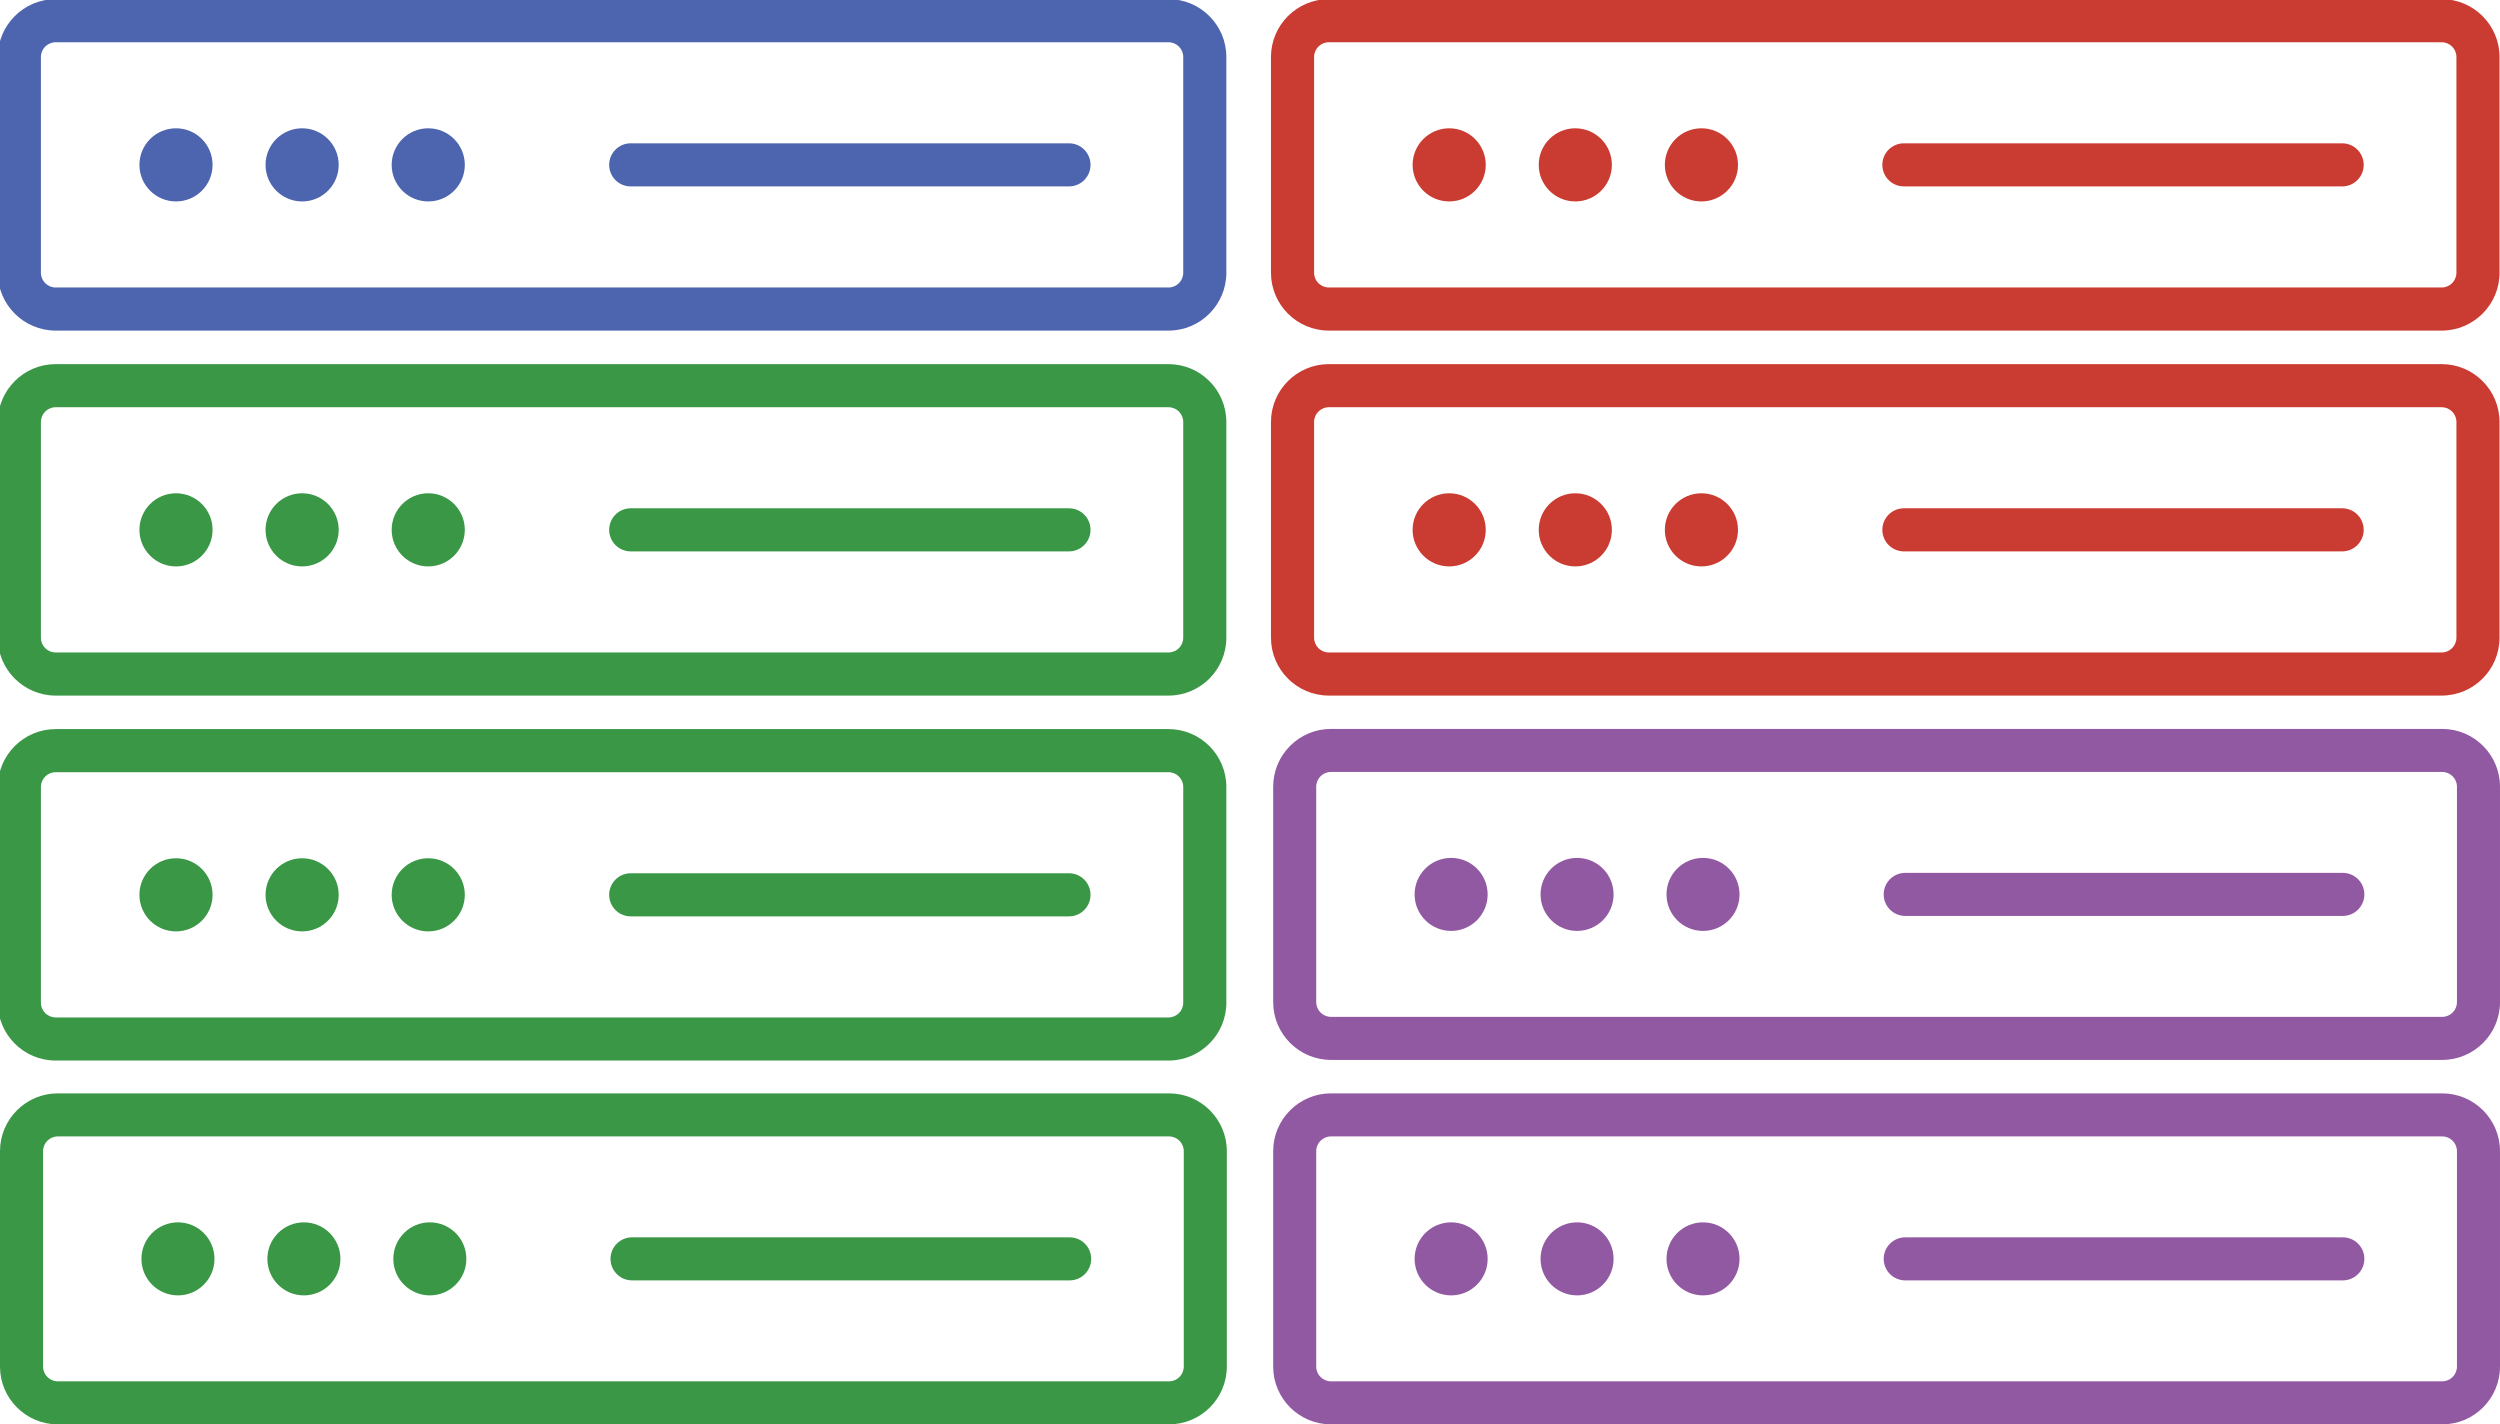<?xml version="1.0" encoding="UTF-8" standalone="no"?>
<!-- Created with Inkscape (http://www.inkscape.org/) -->

<svg
   width="865.92mm"
   height="493.355mm"
   viewBox="0 0 865.92 493.355"
   version="1.1"
   id="svg222"
   inkscape:version="1.1.2 (76b9e6a115, 2022-02-25)"
   xmlns:inkscape="http://www.inkscape.org/namespaces/inkscape"
   xmlns:sodipodi="http://sodipodi.sourceforge.net/DTD/sodipodi-0.dtd"
   xmlns="http://www.w3.org/2000/svg"
   xmlns:svg="http://www.w3.org/2000/svg">
  <sodipodi:namedview
     id="namedview224"
     pagecolor="#ffffff"
     bordercolor="#666666"
     borderopacity="1.0"
     inkscape:pageshadow="2"
     inkscape:pageopacity="0.0"
     inkscape:pagecheckerboard="0"
     inkscape:document-units="mm"
     showgrid="false"
     fit-margin-top="0"
     fit-margin-left="0"
     fit-margin-right="0"
     fit-margin-bottom="0"
     inkscape:zoom="0.17727627"
     inkscape:cx="916.64836"
     inkscape:cy="346.91615"
     inkscape:window-width="1876"
     inkscape:window-height="1136"
     inkscape:window-x="44"
     inkscape:window-y="27"
     inkscape:window-maximized="1"
     inkscape:current-layer="layer1" />
  <defs
     id="defs219" />
  <g
     inkscape:label="Layer 1"
     inkscape:groupmode="layer"
     id="layer1"
     transform="translate(557.295,218.257)">
    <g
       id="g14523"
       transform="matrix(0.237,0,0,0.237,-16.697,-10.372)"
       style="fill:#399746;fill-opacity:1">
      <path
         fill="#333333"
         d="m -573.283,-344.998 h -1626.39 c -46.621,0 -84.549,37.929 -84.549,84.55 v 315.328 c 0,46.615 37.928,84.54 84.549,84.54 h 1626.391 c 46.625,0 84.55,-37.925 84.55,-84.54 v -315.328 c 0,-46.621 -37.926,-84.55 -84.551,-84.55 z m 21.551,399.878 c 0,11.882 -9.668,21.541 -21.551,21.541 h -1626.39 c -11.883,0 -21.55,-9.659 -21.55,-21.541 v -315.328 c 0,-11.883 9.667,-21.55 21.55,-21.55 h 1626.391 c 11.883,0 21.551,9.667 21.551,21.55 v 315.328 z"
         id="path113"
         style="fill:#399746;fill-opacity:1" />
      <path
         fill="#333333"
         d="m -2023.785,-156.242 c -29.518,0 -53.45,23.933 -53.45,53.448 0,29.521 23.932,53.445 53.45,53.445 29.518,0 53.45,-23.924 53.45,-53.445 10e-4,-29.515 -23.932,-53.448 -53.45,-53.448 z"
         id="path115"
         style="fill:#399746;fill-opacity:1" />
      <path
         fill="#333333"
         d="m -1839.46,-156.242 c -29.522,0 -53.455,23.933 -53.455,53.448 0,29.521 23.932,53.445 53.455,53.445 29.513,0 53.445,-23.924 53.445,-53.445 0,-29.515 -23.933,-53.448 -53.445,-53.448 z"
         id="path117"
         style="fill:#399746;fill-opacity:1" />
      <path
         fill="#333333"
         d="m -1655.139,-156.242 c -29.522,0 -53.454,23.933 -53.454,53.448 0,29.521 23.932,53.445 53.454,53.445 29.513,0 53.445,-23.924 53.445,-53.445 0,-29.515 -23.932,-53.448 -53.445,-53.448 z"
         id="path119"
         style="fill:#399746;fill-opacity:1" />
      <path
         fill="#333333"
         d="m -718.74,-134.3 h -640.484 c -17.394,0 -31.5,14.102 -31.5,31.497 0,17.402 14.106,31.5 31.5,31.5 h 640.484 c 17.394,0 31.5,-14.098 31.5,-31.5 0,-17.395 -14.106,-31.497 -31.5,-31.497 z"
         id="path121"
         style="fill:#399746;fill-opacity:1" />
    </g>
    <g
       id="g14530"
       transform="matrix(0.237,0,0,0.237,-16.697,-10.301)"
       style="fill:#399746;fill-opacity:1">
      <path
         fill="#333333"
         d="m -573.283,188.097 h -1626.39 c -46.621,0 -84.549,37.934 -84.549,84.551 v 315.329 c 0,46.616 37.928,84.54 84.549,84.54 h 1626.391 c 46.625,0 84.55,-37.924 84.55,-84.54 v -315.329 c 0,-46.617 -37.926,-84.551 -84.551,-84.551 z m 21.551,399.88 c 0,11.882 -9.668,21.542 -21.551,21.542 h -1626.39 c -11.883,0 -21.55,-9.66 -21.55,-21.542 v -315.329 c 0,-11.883 9.667,-21.551 21.55,-21.551 h 1626.391 c 11.883,0 21.551,9.668 21.551,21.551 v 315.329 z"
         id="path123"
         style="fill:#399746;fill-opacity:1" />
      <path
         fill="#333333"
         d="m -2023.785,376.858 c -29.518,0 -53.45,23.933 -53.45,53.445 0,29.522 23.932,53.446 53.45,53.446 29.518,0 53.45,-23.924 53.45,-53.446 10e-4,-29.513 -23.932,-53.445 -53.45,-53.445 z"
         id="path125"
         style="fill:#399746;fill-opacity:1" />
      <path
         fill="#333333"
         d="m -1839.46,376.858 c -29.522,0 -53.455,23.933 -53.455,53.445 0,29.522 23.932,53.446 53.455,53.446 29.513,0 53.445,-23.924 53.445,-53.446 0,-29.513 -23.933,-53.445 -53.445,-53.445 z"
         id="path127"
         style="fill:#399746;fill-opacity:1" />
      <path
         fill="#333333"
         d="m -1655.139,376.858 c -29.522,0 -53.454,23.933 -53.454,53.445 0,29.522 23.932,53.446 53.454,53.446 29.513,0 53.445,-23.924 53.445,-53.446 0,-29.513 -23.932,-53.445 -53.445,-53.445 z"
         id="path129"
         style="fill:#399746;fill-opacity:1" />
      <path
         fill="#333333"
         d="m -718.74,398.794 h -640.484 c -17.394,0 -31.5,14.107 -31.5,31.5 0,17.402 14.106,31.5 31.5,31.5 h 640.484 c 17.394,0 31.5,-14.098 31.5,-31.5 0,-17.392 -14.106,-31.5 -31.5,-31.5 z"
         id="path131"
         style="fill:#399746;fill-opacity:1" />
    </g>
    <g
       id="g14504"
       transform="matrix(0.237,0,0,0.237,-16.697,-8.221)">
      <path
         fill="#333333"
         d="m -573.283,-887.481 h -1626.39 c -46.621,0 -84.55,37.929 -84.55,84.55 v 315.329 c 0,46.617 37.928,84.541 84.549,84.541 h 1626.391 c 46.625,0 84.55,-37.924 84.55,-84.541 v -315.329 c 0,-46.621 -37.925,-84.55 -84.55,-84.55 z m 21.551,399.879 c 0,11.878 -9.668,21.542 -21.551,21.542 h -1626.39 c -11.883,0 -21.55,-9.664 -21.55,-21.542 v -315.329 c 0,-11.883 9.667,-21.551 21.55,-21.551 h 1626.391 c 11.883,0 21.551,9.668 21.551,21.551 v 315.329 z"
         id="path133"
         style="fill:#4d64ae;fill-opacity:1" />
      <circle
         fill="#333333"
         cx="-2023.784"
         cy="-645.277"
         r="53.448"
         id="circle135"
         style="fill:#4d64ae;fill-opacity:1" />
      <path
         fill="#333333"
         d="m -1839.46,-698.725 c -29.522,0 -53.455,23.932 -53.455,53.45 0,29.518 23.932,53.446 53.455,53.446 29.513,0 53.445,-23.928 53.445,-53.446 0,-29.518 -23.933,-53.45 -53.445,-53.45 z"
         id="path137"
         style="fill:#4d64ae;fill-opacity:1" />
      <path
         fill="#333333"
         d="m -1655.139,-698.725 c -29.522,0 -53.454,23.932 -53.454,53.45 0,29.518 23.932,53.446 53.454,53.446 29.513,0 53.445,-23.928 53.445,-53.446 0,-29.518 -23.932,-53.45 -53.445,-53.45 z"
         id="path139"
         style="fill:#4d64ae;fill-opacity:1" />
      <path
         fill="#333333"
         d="m -718.74,-676.784 h -640.484 c -17.394,0 -31.5,14.102 -31.5,31.5 0,17.398 14.106,31.5 31.5,31.5 h 640.484 c 17.394,0 31.5,-14.102 31.5,-31.5 0,-17.398 -14.106,-31.5 -31.5,-31.5 z"
         id="path141"
         style="fill:#4d64ae;fill-opacity:1" />
    </g>
    <path
       fill="#333333"
       d="m -152.374,160.452 h -384.911 c -11.034,0 -20.01,8.978 -20.01,20.01 v 74.628 c 0,11.032 8.976,20.008 20.01,20.008 h 384.912 c 11.035,0 20.01,-8.975 20.01,-20.008 v -74.628 c 0,-11.033 -8.976,-20.01 -20.01,-20.01 z m 5.1,94.638 c 0,2.812 -2.288,5.098 -5.1,5.098 h -384.911 c -2.812,0 -5.1,-2.286 -5.1,-5.098 v -74.628 c 0,-2.812 2.288,-5.1 5.1,-5.1 h 384.912 c 2.812,0 5.1,2.288 5.1,5.1 v 74.628 z"
       id="path14532"
       style="fill:#399746;fill-opacity:1;stroke-width:0.237" />
    <path
       fill="#333333"
       d="m -495.658,205.125 c -6.986,0 -12.65,5.664 -12.65,12.649 0,6.987 5.664,12.649 12.65,12.649 6.986,0 12.65,-5.662 12.65,-12.649 2.3e-4,-6.985 -5.664,-12.649 -12.65,-12.649 z"
       id="path14534"
       style="fill:#399746;fill-opacity:1;stroke-width:0.237" />
    <path
       fill="#333333"
       d="m -452.035,205.125 c -6.987,0 -12.651,5.664 -12.651,12.649 0,6.987 5.664,12.649 12.651,12.649 6.985,0 12.649,-5.662 12.649,-12.649 0,-6.985 -5.664,-12.649 -12.649,-12.649 z"
       id="path14536"
       style="fill:#399746;fill-opacity:1;stroke-width:0.237" />
    <path
       fill="#333333"
       d="m -408.412,205.125 c -6.987,0 -12.651,5.664 -12.651,12.649 0,6.987 5.664,12.649 12.651,12.649 6.985,0 12.649,-5.662 12.649,-12.649 0,-6.985 -5.664,-12.649 -12.649,-12.649 z"
       id="path14538"
       style="fill:#399746;fill-opacity:1;stroke-width:0.237" />
    <path
       fill="#333333"
       d="m -186.798,210.317 h -151.581 c -4.117,0 -7.455,3.339 -7.455,7.455 0,4.118 3.338,7.455 7.455,7.455 h 151.581 c 4.117,0 7.455,-3.337 7.455,-7.455 0,-4.116 -3.338,-7.455 -7.455,-7.455 z"
       id="path14540"
       style="fill:#399746;fill-opacity:1;stroke-width:0.237" />
    <g
       id="g14586"
       transform="matrix(0.237,0,0,0.237,424.291,-10.372)"
       style="fill:#ca3c32;fill-opacity:1">
      <path
         fill="#333333"
         d="m -573.283,-344.998 h -1626.39 c -46.621,0 -84.549,37.929 -84.549,84.55 v 315.328 c 0,46.615 37.928,84.54 84.549,84.54 h 1626.391 c 46.625,0 84.55,-37.925 84.55,-84.54 v -315.328 c 0,-46.621 -37.926,-84.55 -84.551,-84.55 z m 21.551,399.878 c 0,11.882 -9.668,21.541 -21.551,21.541 h -1626.39 c -11.883,0 -21.55,-9.659 -21.55,-21.541 v -315.328 c 0,-11.883 9.667,-21.55 21.55,-21.55 h 1626.391 c 11.883,0 21.551,9.667 21.551,21.55 v 315.328 z"
         id="path14576"
         style="fill:#ca3c32;fill-opacity:1" />
      <path
         fill="#333333"
         d="m -2023.785,-156.242 c -29.518,0 -53.45,23.933 -53.45,53.448 0,29.521 23.932,53.445 53.45,53.445 29.518,0 53.45,-23.924 53.45,-53.445 10e-4,-29.515 -23.932,-53.448 -53.45,-53.448 z"
         id="path14578"
         style="fill:#ca3c32;fill-opacity:1" />
      <path
         fill="#333333"
         d="m -1839.46,-156.242 c -29.522,0 -53.455,23.933 -53.455,53.448 0,29.521 23.932,53.445 53.455,53.445 29.513,0 53.445,-23.924 53.445,-53.445 0,-29.515 -23.933,-53.448 -53.445,-53.448 z"
         id="path14580"
         style="fill:#ca3c32;fill-opacity:1" />
      <path
         fill="#333333"
         d="m -1655.139,-156.242 c -29.522,0 -53.454,23.933 -53.454,53.448 0,29.521 23.932,53.445 53.454,53.445 29.513,0 53.445,-23.924 53.445,-53.445 0,-29.515 -23.932,-53.448 -53.445,-53.448 z"
         id="path14582"
         style="fill:#ca3c32;fill-opacity:1" />
      <path
         fill="#333333"
         d="m -718.74,-134.3 h -640.484 c -17.394,0 -31.5,14.102 -31.5,31.497 0,17.402 14.106,31.5 31.5,31.5 h 640.484 c 17.394,0 31.5,-14.098 31.5,-31.5 0,-17.395 -14.106,-31.497 -31.5,-31.497 z"
         id="path14584"
         style="fill:#ca3c32;fill-opacity:1" />
    </g>
    <path
       fill="#333333"
       d="M 288.614,34.215 H -96.297 c -11.034,0 -20.01,8.978 -20.01,20.01 v 74.628 c 0,11.032 8.976,20.008 20.01,20.008 H 288.614 c 11.035,0 20.01,-8.975 20.01,-20.008 V 54.226 c 0,-11.033 -8.976,-20.01 -20.01,-20.01 z m 5.1,94.638 c 0,2.812 -2.288,5.098 -5.1,5.098 H -96.297 c -2.812,0 -5.1,-2.286 -5.1,-5.098 V 54.226 c 0,-2.812 2.288,-5.1 5.1,-5.1 H 288.614 c 2.812,0 5.1,2.288 5.1,5.1 v 74.628 z"
       id="path14588"
       style="fill:#9259a3;fill-opacity:1;stroke-width:0.237" />
    <path
       fill="#333333"
       d="m -54.67,78.889 c -6.986,0 -12.65,5.664 -12.65,12.649 0,6.987 5.664,12.649 12.65,12.649 6.986,0 12.65,-5.662 12.65,-12.649 2.31e-4,-6.985 -5.664,-12.649 -12.65,-12.649 z"
       id="path14590"
       style="fill:#9259a3;fill-opacity:1;stroke-width:0.237" />
    <path
       fill="#333333"
       d="m -11.047,78.889 c -6.987,0 -12.651,5.664 -12.651,12.649 0,6.987 5.664,12.649 12.651,12.649 6.985,0 12.649,-5.662 12.649,-12.649 0,-6.985 -5.664,-12.649 -12.649,-12.649 z"
       id="path14592"
       style="fill:#9259a3;fill-opacity:1;stroke-width:0.237" />
    <path
       fill="#333333"
       d="m 32.576,78.889 c -6.987,0 -12.651,5.664 -12.651,12.649 0,6.987 5.664,12.649 12.651,12.649 6.985,0 12.649,-5.662 12.649,-12.649 0,-6.985 -5.664,-12.649 -12.649,-12.649 z"
       id="path14594"
       style="fill:#9259a3;fill-opacity:1;stroke-width:0.237" />
    <path
       fill="#333333"
       d="M 254.189,84.08 H 102.609 c -4.117,0 -7.455,3.339 -7.455,7.455 0,4.118 3.338,7.455 7.455,7.455 h 151.581 c 4.117,0 7.455,-3.337 7.455,-7.455 0,-4.116 -3.338,-7.455 -7.455,-7.455 z"
       id="path14596"
       style="fill:#9259a3;fill-opacity:1;stroke-width:0.237" />
    <g
       id="g14610"
       transform="matrix(0.237,0,0,0.237,424.291,-8.221)"
       style="fill:#ca3c32;fill-opacity:1">
      <path
         fill="#333333"
         d="m -573.283,-887.481 h -1626.39 c -46.621,0 -84.55,37.929 -84.55,84.55 v 315.329 c 0,46.617 37.928,84.541 84.549,84.541 h 1626.391 c 46.625,0 84.55,-37.924 84.55,-84.541 v -315.329 c 0,-46.621 -37.925,-84.55 -84.55,-84.55 z m 21.551,399.879 c 0,11.878 -9.668,21.542 -21.551,21.542 h -1626.39 c -11.883,0 -21.55,-9.664 -21.55,-21.542 v -315.329 c 0,-11.883 9.667,-21.551 21.55,-21.551 h 1626.391 c 11.883,0 21.551,9.668 21.551,21.551 v 315.329 z"
         id="path14600"
         style="fill:#ca3c32;fill-opacity:1" />
      <circle
         fill="#333333"
         cx="-2023.784"
         cy="-645.277"
         r="53.448"
         id="circle14602"
         style="fill:#ca3c32;fill-opacity:1" />
      <path
         fill="#333333"
         d="m -1839.46,-698.725 c -29.522,0 -53.455,23.932 -53.455,53.45 0,29.518 23.932,53.446 53.455,53.446 29.513,0 53.445,-23.928 53.445,-53.446 0,-29.518 -23.933,-53.45 -53.445,-53.45 z"
         id="path14604"
         style="fill:#ca3c32;fill-opacity:1" />
      <path
         fill="#333333"
         d="m -1655.139,-698.725 c -29.522,0 -53.454,23.932 -53.454,53.45 0,29.518 23.932,53.446 53.454,53.446 29.513,0 53.445,-23.928 53.445,-53.446 0,-29.518 -23.932,-53.45 -53.445,-53.45 z"
         id="path14606"
         style="fill:#ca3c32;fill-opacity:1" />
      <path
         fill="#333333"
         d="m -718.74,-676.784 h -640.484 c -17.394,0 -31.5,14.102 -31.5,31.5 0,17.398 14.106,31.5 31.5,31.5 h 640.484 c 17.394,0 31.5,-14.102 31.5,-31.5 0,-17.398 -14.106,-31.5 -31.5,-31.5 z"
         id="path14608"
         style="fill:#ca3c32;fill-opacity:1" />
    </g>
    <path
       fill="#333333"
       d="M 288.614,160.452 H -96.297 c -11.034,0 -20.01,8.978 -20.01,20.01 v 74.628 c 0,11.032 8.976,20.008 20.01,20.008 H 288.614 c 11.035,0 20.01,-8.975 20.01,-20.008 v -74.628 c 0,-11.033 -8.976,-20.01 -20.01,-20.01 z m 5.1,94.638 c 0,2.812 -2.288,5.098 -5.1,5.098 H -96.297 c -2.812,0 -5.1,-2.286 -5.1,-5.098 v -74.628 c 0,-2.812 2.288,-5.1 5.1,-5.1 H 288.614 c 2.812,0 5.1,2.288 5.1,5.1 v 74.628 z"
       id="path14624"
       style="fill:#9259a3;fill-opacity:1;stroke-width:0.237" />
    <path
       fill="#333333"
       d="m -54.67,205.125 c -6.986,0 -12.65,5.664 -12.65,12.649 0,6.987 5.664,12.649 12.65,12.649 6.986,0 12.65,-5.662 12.65,-12.649 2.31e-4,-6.985 -5.664,-12.649 -12.65,-12.649 z"
       id="path14626"
       style="fill:#9259a3;fill-opacity:1;stroke-width:0.237" />
    <path
       fill="#333333"
       d="m -11.047,205.125 c -6.987,0 -12.651,5.664 -12.651,12.649 0,6.987 5.664,12.649 12.651,12.649 6.985,0 12.649,-5.662 12.649,-12.649 0,-6.985 -5.664,-12.649 -12.649,-12.649 z"
       id="path14628"
       style="fill:#9259a3;fill-opacity:1;stroke-width:0.237" />
    <path
       fill="#333333"
       d="m 32.576,205.125 c -6.987,0 -12.651,5.664 -12.651,12.649 0,6.987 5.664,12.649 12.651,12.649 6.985,0 12.649,-5.662 12.649,-12.649 0,-6.985 -5.664,-12.649 -12.649,-12.649 z"
       id="path14630"
       style="fill:#9259a3;fill-opacity:1;stroke-width:0.237" />
    <path
       fill="#333333"
       d="M 254.189,210.317 H 102.609 c -4.117,0 -7.455,3.339 -7.455,7.455 0,4.118 3.338,7.455 7.455,7.455 h 151.581 c 4.117,0 7.455,-3.337 7.455,-7.455 0,-4.116 -3.338,-7.455 -7.455,-7.455 z"
       id="path14632"
       style="fill:#9259a3;fill-opacity:1;stroke-width:0.237" />
  </g>
</svg>
